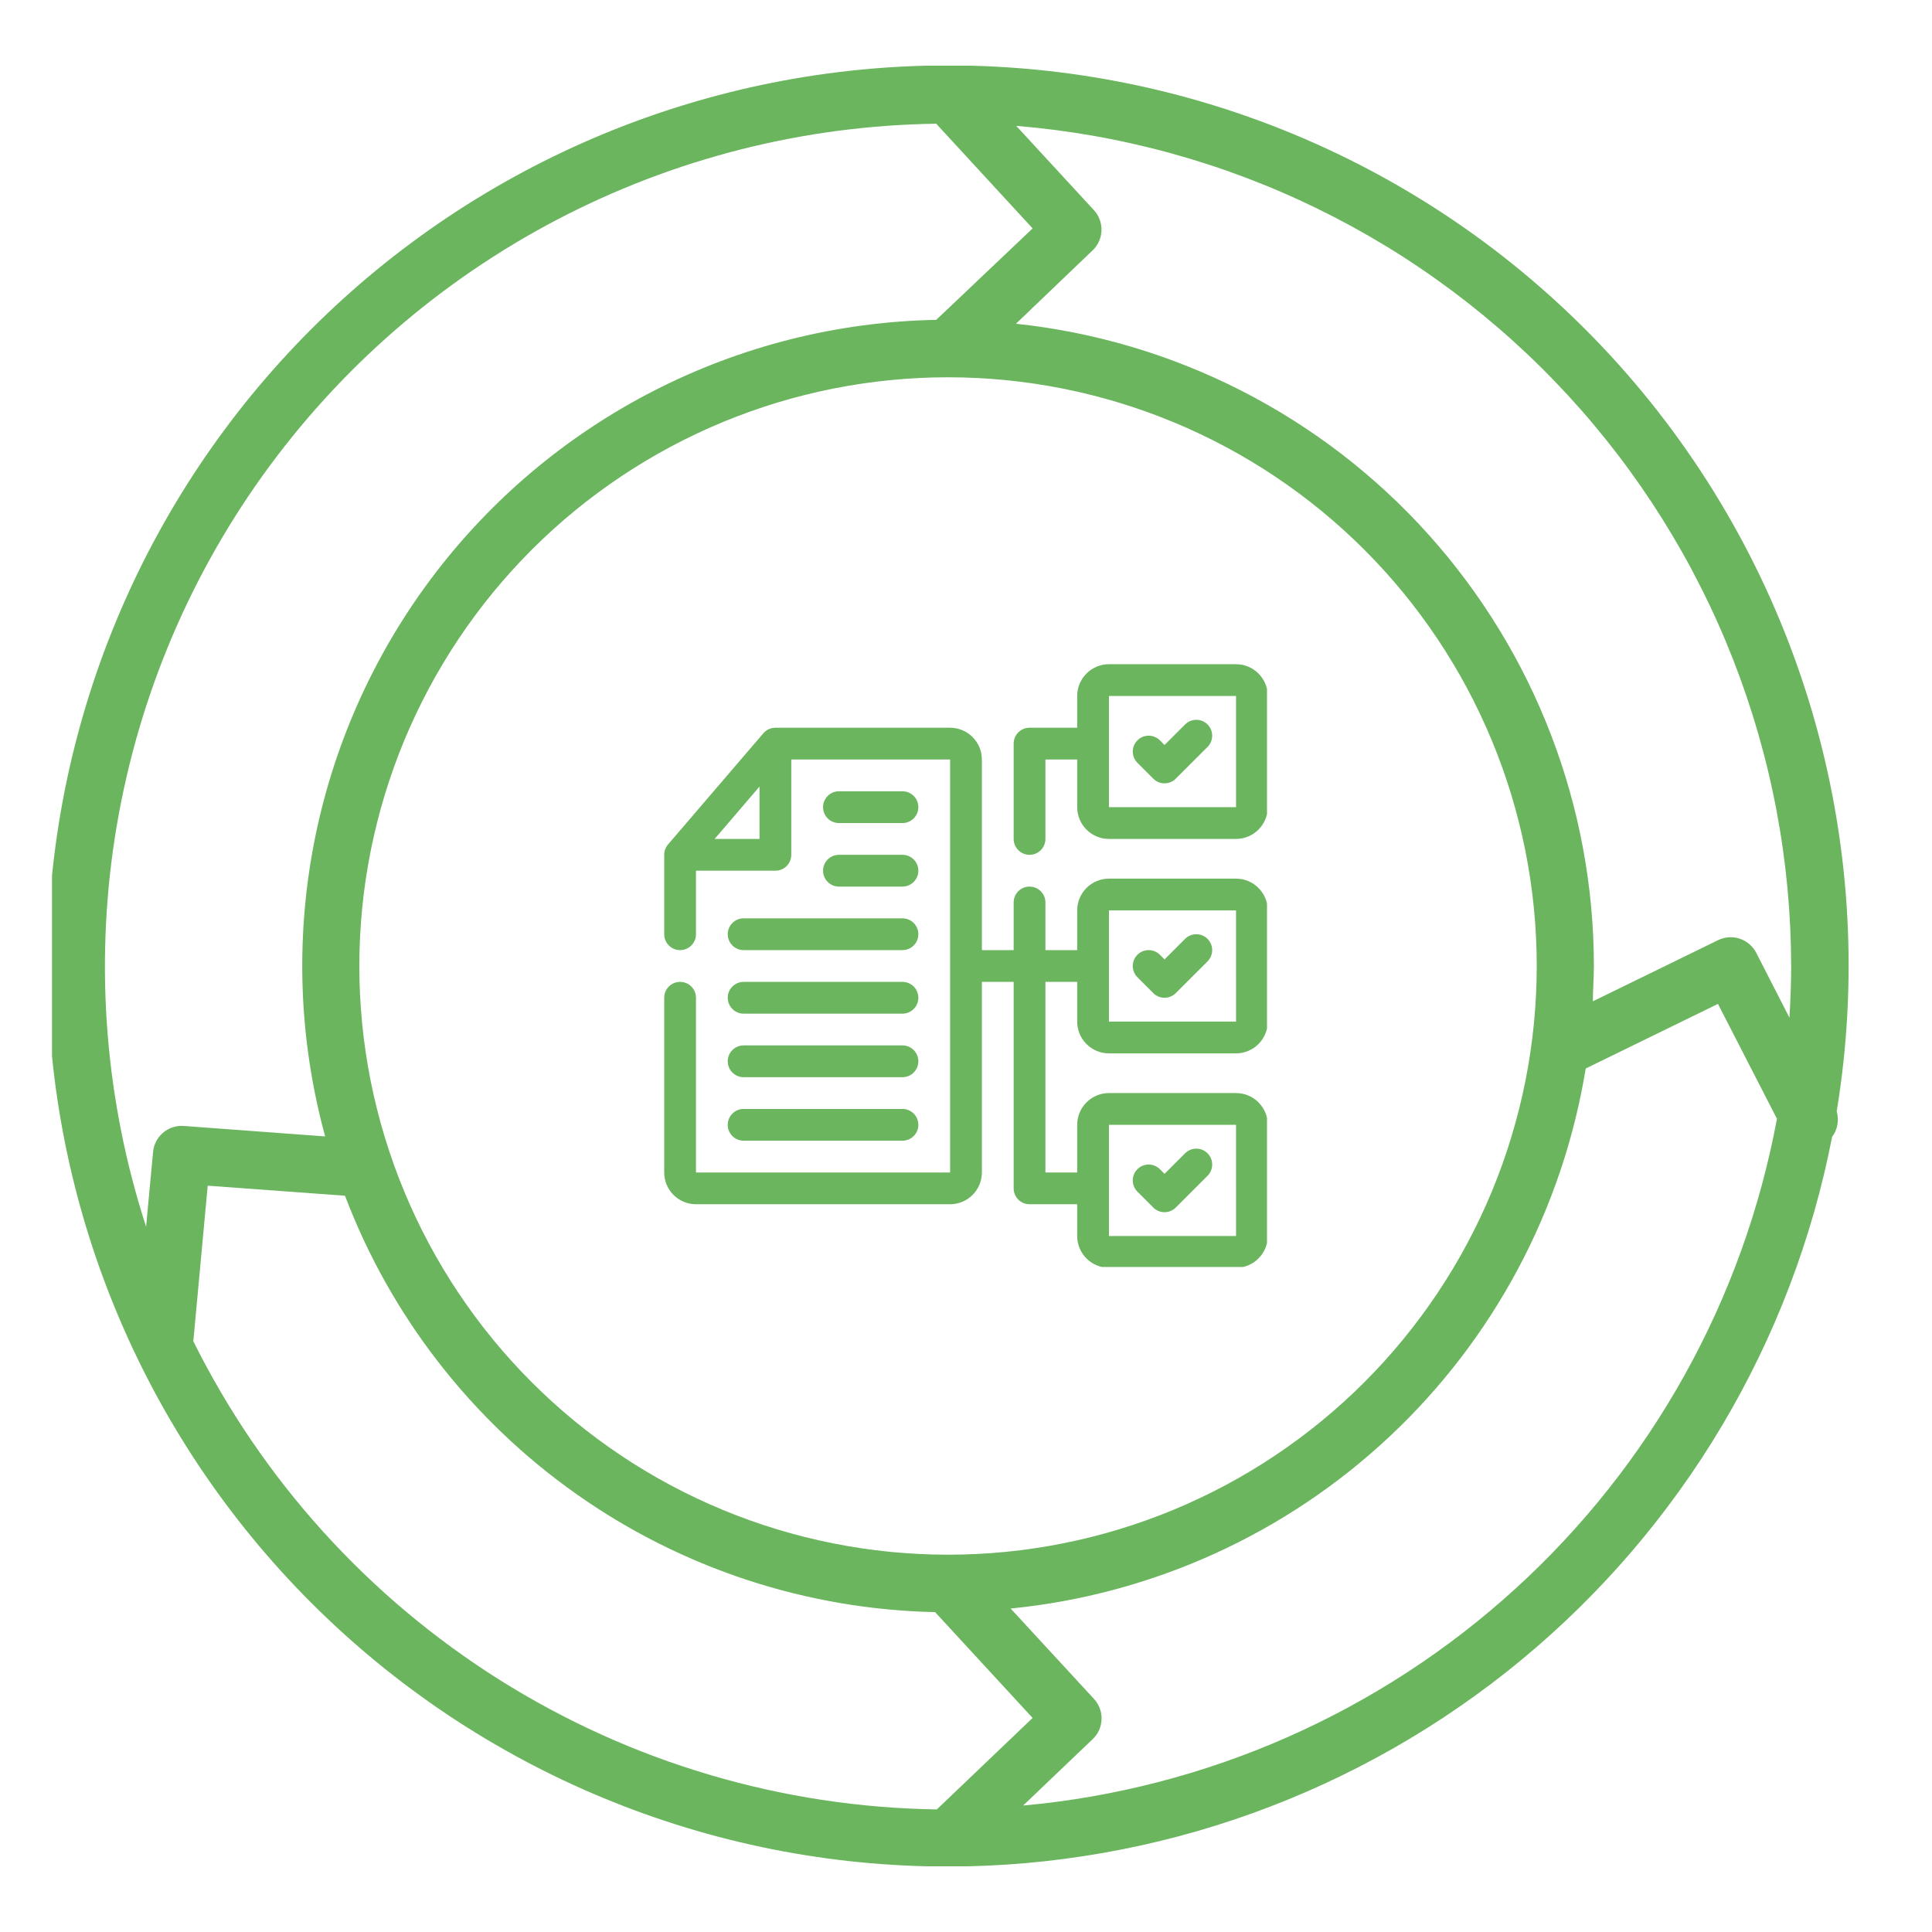 <svg xmlns="http://www.w3.org/2000/svg" xmlns:xlink="http://www.w3.org/1999/xlink" width="500" zoomAndPan="magnify" viewBox="0 0 375 375" height="500" preserveAspectRatio="xMidYMid meet" version="1.0"><defs><clipPath id="e98b4870d6"><path d="M 10.094 12.754 L 359 12.754 L 359 362.254 L 10.094 362.254 Z M 10.094 12.754 " clip-rule="nonzero"/></clipPath><clipPath id="5eff24f341"><path d="M 196 128.922 L 245.922 128.922 L 245.922 166 L 196 166 Z M 196 128.922 " clip-rule="nonzero"/></clipPath><clipPath id="5573c57389"><path d="M 128.922 141 L 245.922 141 L 245.922 245.922 L 128.922 245.922 Z M 128.922 141 " clip-rule="nonzero"/></clipPath></defs><g clip-path="url(#e98b4870d6)"><path fill="#6ab55e" d="M 184.012 362.297 C 186.523 362.293 189.035 362.238 191.547 362.125 C 194.055 362.016 196.562 361.852 199.062 361.633 C 201.566 361.41 204.062 361.141 206.555 360.812 C 209.043 360.484 211.527 360.105 214 359.672 C 216.477 359.238 218.938 358.754 221.391 358.211 C 223.848 357.672 226.285 357.082 228.715 356.438 C 231.141 355.793 233.555 355.094 235.953 354.348 C 238.352 353.598 240.73 352.797 243.094 351.949 C 245.457 351.098 247.805 350.195 250.129 349.242 C 252.453 348.289 254.754 347.289 257.035 346.238 C 259.316 345.188 261.574 344.086 263.809 342.938 C 266.043 341.789 268.254 340.594 270.438 339.352 C 272.617 338.109 274.773 336.816 276.902 335.48 C 279.027 334.145 281.125 332.766 283.191 331.336 C 285.262 329.91 287.297 328.441 289.301 326.926 C 291.305 325.41 293.277 323.855 295.215 322.258 C 297.152 320.656 299.051 319.016 300.918 317.336 C 302.785 315.656 304.617 313.934 306.41 312.176 C 308.199 310.414 309.953 308.617 311.672 306.781 C 313.387 304.949 315.059 303.074 316.695 301.168 C 318.328 299.262 319.922 297.32 321.473 295.344 C 323.023 293.367 324.531 291.359 325.996 289.316 C 327.461 287.277 328.883 285.207 330.258 283.105 C 331.633 281 332.961 278.871 334.246 276.711 C 335.527 274.551 336.766 272.367 337.957 270.152 C 339.145 267.941 340.285 265.703 341.379 263.441 C 342.473 261.18 343.516 258.898 344.512 256.59 C 345.508 254.285 346.449 251.957 347.344 249.609 C 348.242 247.262 349.086 244.898 349.875 242.512 C 350.668 240.129 351.41 237.73 352.102 235.312 C 352.789 232.898 353.426 230.469 354.012 228.027 C 354.598 225.582 355.129 223.129 355.609 220.664 C 356.141 219.957 356.484 219.172 356.641 218.301 C 356.797 217.434 356.75 216.578 356.5 215.73 C 357.012 212.617 357.438 209.496 357.781 206.359 C 358.125 203.223 358.383 200.082 358.555 196.934 C 358.727 193.781 358.812 190.633 358.816 187.477 C 358.816 184.324 358.734 181.172 358.562 178.023 C 358.395 174.875 358.141 171.73 357.801 168.594 C 357.461 165.461 357.039 162.336 356.531 159.223 C 356.02 156.109 355.43 153.012 354.754 149.934 C 354.074 146.852 353.316 143.793 352.477 140.754 C 351.633 137.715 350.711 134.699 349.703 131.711 C 348.699 128.719 347.613 125.758 346.449 122.828 C 345.281 119.898 344.039 117 342.715 114.137 C 341.395 111.273 339.996 108.449 338.52 105.66 C 337.043 102.875 335.492 100.129 333.871 97.426 C 332.246 94.723 330.551 92.062 328.781 89.453 C 327.012 86.84 325.176 84.277 323.27 81.766 C 321.363 79.254 319.387 76.797 317.348 74.391 C 315.309 71.984 313.203 69.637 311.035 67.344 C 308.871 65.055 306.641 62.824 304.352 60.652 C 302.066 58.48 299.719 56.375 297.316 54.332 C 294.914 52.289 292.461 50.309 289.949 48.398 C 287.441 46.488 284.883 44.648 282.273 42.875 C 279.664 41.105 277.008 39.402 274.309 37.777 C 271.605 36.148 268.863 34.594 266.078 33.113 C 263.293 31.633 260.469 30.23 257.609 28.906 C 254.746 27.578 251.852 26.328 248.922 25.16 C 245.992 23.988 243.035 22.898 240.047 21.891 C 237.059 20.879 234.047 19.953 231.008 19.105 C 227.969 18.262 224.91 17.496 221.832 16.816 C 218.75 16.137 215.656 15.539 212.543 15.023 C 209.43 14.512 206.309 14.082 203.172 13.738 C 200.039 13.395 196.895 13.137 193.746 12.965 C 190.598 12.789 187.445 12.699 184.293 12.699 L 184.012 12.699 C 181.152 12.699 178.293 12.77 175.438 12.91 C 172.578 13.051 169.727 13.258 166.879 13.539 C 164.031 13.82 161.195 14.172 158.363 14.59 C 155.535 15.008 152.719 15.5 149.91 16.059 C 147.105 16.613 144.316 17.242 141.539 17.938 C 138.766 18.633 136.008 19.395 133.27 20.227 C 130.535 21.055 127.82 21.953 125.125 22.918 C 122.43 23.879 119.762 24.91 117.121 26.004 C 114.477 27.098 111.863 28.258 109.277 29.48 C 106.691 30.703 104.137 31.988 101.613 33.34 C 99.09 34.688 96.602 36.098 94.148 37.566 C 91.695 39.039 89.277 40.566 86.898 42.156 C 84.52 43.746 82.184 45.395 79.887 47.098 C 77.586 48.801 75.332 50.562 73.121 52.375 C 70.91 54.191 68.746 56.059 66.625 57.98 C 64.504 59.902 62.434 61.871 60.41 63.895 C 58.387 65.918 56.418 67.988 54.496 70.109 C 52.574 72.23 50.707 74.395 48.891 76.605 C 47.078 78.816 45.316 81.07 43.613 83.371 C 41.91 85.668 40.262 88.004 38.672 90.383 C 37.082 92.762 35.555 95.18 34.082 97.633 C 32.613 100.086 31.203 102.574 29.852 105.098 C 28.504 107.621 27.219 110.176 25.996 112.762 C 24.773 115.348 23.613 117.961 22.52 120.605 C 21.426 123.246 20.395 125.918 19.43 128.609 C 18.469 131.305 17.57 134.02 16.738 136.758 C 15.91 139.492 15.148 142.25 14.453 145.023 C 13.758 147.801 13.129 150.59 12.57 153.395 C 12.016 156.203 11.523 159.02 11.105 161.848 C 10.684 164.68 10.336 167.516 10.055 170.363 C 9.773 173.211 9.562 176.062 9.426 178.922 C 9.285 181.777 9.215 184.637 9.215 187.496 C 9.215 190.359 9.285 193.219 9.426 196.074 C 9.562 198.934 9.773 201.785 10.055 204.633 C 10.336 207.477 10.684 210.316 11.105 213.145 C 11.523 215.977 12.016 218.793 12.57 221.602 C 13.129 224.406 13.758 227.195 14.453 229.973 C 15.148 232.746 15.91 235.504 16.738 238.238 C 17.57 240.977 18.469 243.691 19.43 246.387 C 20.395 249.078 21.426 251.746 22.52 254.391 C 23.613 257.035 24.773 259.648 25.996 262.234 C 27.219 264.82 28.504 267.375 29.852 269.898 C 31.203 272.422 32.613 274.91 34.082 277.363 C 35.555 279.816 37.082 282.234 38.672 284.613 C 40.262 286.988 41.91 289.328 43.613 291.625 C 45.316 293.922 47.078 296.18 48.891 298.391 C 50.707 300.602 52.574 302.766 54.496 304.887 C 56.418 307.008 58.387 309.078 60.41 311.102 C 62.434 313.121 64.504 315.094 66.625 317.016 C 68.746 318.938 70.91 320.805 73.121 322.621 C 75.332 324.434 77.586 326.195 79.887 327.898 C 82.184 329.602 84.52 331.25 86.898 332.84 C 89.277 334.43 91.695 335.957 94.148 337.43 C 96.602 338.898 99.09 340.309 101.613 341.656 C 104.137 343.008 106.691 344.293 109.277 345.516 C 111.863 346.738 114.477 347.898 117.121 348.992 C 119.762 350.086 122.43 351.117 125.125 352.078 C 127.82 353.043 130.535 353.941 133.27 354.77 C 136.008 355.602 138.766 356.363 141.539 357.059 C 144.316 357.754 147.105 358.383 149.91 358.938 C 152.719 359.496 155.535 359.984 158.363 360.406 C 161.195 360.824 164.031 361.176 166.879 361.457 C 169.727 361.738 172.578 361.945 175.438 362.086 C 178.293 362.227 181.152 362.297 184.012 362.297 Z M 37.527 260.293 L 40.316 230.141 L 66.961 232.09 C 68.062 234.988 69.27 237.84 70.582 240.648 C 71.895 243.457 73.312 246.215 74.828 248.918 C 76.348 251.621 77.961 254.266 79.676 256.848 C 81.391 259.434 83.195 261.949 85.098 264.398 C 87 266.852 88.988 269.227 91.062 271.527 C 93.141 273.832 95.301 276.051 97.539 278.195 C 99.781 280.336 102.102 282.395 104.492 284.363 C 106.887 286.332 109.352 288.211 111.887 290 C 114.418 291.789 117.016 293.48 119.672 295.074 C 122.332 296.668 125.047 298.164 127.816 299.559 C 130.586 300.949 133.402 302.238 136.27 303.426 C 139.133 304.609 142.039 305.688 144.984 306.656 C 147.93 307.625 150.906 308.484 153.914 309.23 C 156.922 309.98 159.957 310.617 163.012 311.141 C 166.066 311.664 169.141 312.074 172.227 312.367 C 175.312 312.664 178.406 312.848 181.504 312.914 L 200.43 333.453 L 181.84 351.207 C 178.102 351.152 174.367 350.969 170.641 350.66 C 166.914 350.352 163.203 349.914 159.508 349.348 C 155.809 348.785 152.137 348.098 148.488 347.281 C 144.84 346.465 141.223 345.527 137.637 344.461 C 134.051 343.398 130.508 342.215 127.004 340.91 C 123.5 339.605 120.043 338.18 116.637 336.637 C 113.23 335.094 109.883 333.438 106.59 331.664 C 103.297 329.895 100.066 328.012 96.902 326.02 C 93.738 324.027 90.648 321.926 87.629 319.723 C 84.605 317.52 81.664 315.211 78.805 312.809 C 75.941 310.402 73.164 307.898 70.473 305.305 C 67.781 302.707 65.184 300.023 62.676 297.25 C 60.168 294.473 57.758 291.617 55.445 288.68 C 53.137 285.738 50.926 282.723 48.82 279.633 C 46.715 276.543 44.719 273.387 42.832 270.156 C 40.941 266.93 39.164 263.645 37.5 260.293 Z M 184.012 73.23 C 185.883 73.23 187.754 73.277 189.621 73.367 C 191.488 73.461 193.352 73.598 195.215 73.781 C 197.074 73.965 198.93 74.195 200.781 74.469 C 202.629 74.742 204.473 75.062 206.305 75.426 C 208.141 75.793 209.965 76.203 211.777 76.656 C 213.59 77.109 215.395 77.609 217.184 78.152 C 218.973 78.695 220.746 79.281 222.508 79.91 C 224.27 80.539 226.012 81.215 227.742 81.93 C 229.469 82.645 231.18 83.402 232.867 84.203 C 234.559 85 236.23 85.844 237.879 86.723 C 239.527 87.605 241.152 88.527 242.758 89.488 C 244.363 90.449 245.941 91.449 247.496 92.488 C 249.051 93.527 250.578 94.605 252.082 95.719 C 253.582 96.832 255.059 97.98 256.504 99.168 C 257.949 100.355 259.363 101.574 260.75 102.832 C 262.137 104.086 263.488 105.375 264.812 106.699 C 266.133 108.023 267.422 109.375 268.68 110.762 C 269.934 112.148 271.156 113.562 272.344 115.008 C 273.527 116.453 274.68 117.926 275.793 119.43 C 276.906 120.93 277.984 122.461 279.023 124.016 C 280.062 125.57 281.062 127.148 282.023 128.754 C 282.984 130.355 283.906 131.984 284.789 133.633 C 285.668 135.281 286.508 136.953 287.309 138.645 C 288.109 140.332 288.867 142.043 289.582 143.77 C 290.297 145.496 290.969 147.242 291.602 149.004 C 292.23 150.762 292.816 152.539 293.359 154.328 C 293.902 156.117 294.402 157.918 294.855 159.734 C 295.309 161.547 295.719 163.371 296.086 165.207 C 296.449 167.039 296.77 168.883 297.043 170.73 C 297.316 172.582 297.547 174.438 297.73 176.297 C 297.914 178.16 298.051 180.023 298.141 181.891 C 298.234 183.758 298.281 185.629 298.281 187.496 C 298.281 189.367 298.234 191.238 298.141 193.105 C 298.051 194.973 297.914 196.836 297.73 198.699 C 297.547 200.559 297.316 202.414 297.043 204.266 C 296.77 206.113 296.449 207.957 296.086 209.789 C 295.719 211.625 295.309 213.449 294.855 215.262 C 294.402 217.078 293.902 218.879 293.359 220.668 C 292.816 222.457 292.23 224.23 291.602 225.992 C 290.969 227.754 290.297 229.496 289.582 231.227 C 288.867 232.953 288.109 234.664 287.309 236.352 C 286.508 238.043 285.668 239.715 284.789 241.363 C 283.906 243.012 282.984 244.637 282.023 246.242 C 281.062 247.848 280.062 249.426 279.023 250.98 C 277.984 252.535 276.906 254.062 275.793 255.566 C 274.68 257.07 273.527 258.543 272.344 259.988 C 271.156 261.434 269.934 262.848 268.68 264.234 C 267.422 265.621 266.133 266.973 264.812 268.297 C 263.488 269.617 262.137 270.906 260.75 272.164 C 259.363 273.418 257.949 274.641 256.504 275.828 C 255.059 277.012 253.582 278.164 252.082 279.277 C 250.578 280.391 249.051 281.469 247.496 282.508 C 245.941 283.547 244.363 284.547 242.758 285.508 C 241.152 286.469 239.527 287.391 237.879 288.273 C 236.23 289.152 234.559 289.992 232.867 290.793 C 231.18 291.594 229.469 292.352 227.742 293.066 C 226.012 293.781 224.27 294.453 222.508 295.086 C 220.746 295.715 218.973 296.301 217.184 296.844 C 215.395 297.387 213.59 297.887 211.777 298.34 C 209.965 298.793 208.141 299.203 206.305 299.57 C 204.473 299.934 202.629 300.254 200.781 300.527 C 198.93 300.801 197.074 301.031 195.215 301.215 C 193.352 301.398 191.488 301.535 189.621 301.625 C 187.754 301.719 185.883 301.766 184.012 301.766 C 182.145 301.766 180.273 301.719 178.406 301.625 C 176.539 301.535 174.676 301.398 172.812 301.215 C 170.953 301.031 169.098 300.801 167.246 300.527 C 165.398 300.254 163.555 299.934 161.723 299.57 C 159.887 299.203 158.062 298.793 156.25 298.34 C 154.434 297.887 152.633 297.387 150.844 296.844 C 149.055 296.301 147.277 295.715 145.52 295.086 C 143.758 294.453 142.012 293.781 140.285 293.066 C 138.559 292.352 136.848 291.594 135.156 290.793 C 133.469 289.992 131.797 289.152 130.148 288.273 C 128.5 287.391 126.871 286.469 125.27 285.508 C 123.664 284.547 122.086 283.547 120.531 282.508 C 118.977 281.469 117.445 280.391 115.945 279.277 C 114.441 278.164 112.969 277.012 111.523 275.828 C 110.078 274.641 108.664 273.418 107.277 272.164 C 105.891 270.906 104.535 269.617 103.215 268.297 C 101.891 266.973 100.602 265.621 99.348 264.234 C 98.09 262.848 96.871 261.434 95.684 259.988 C 94.496 258.543 93.348 257.07 92.234 255.566 C 91.121 254.062 90.043 252.535 89.004 250.98 C 87.965 249.426 86.965 247.848 86.004 246.242 C 85.043 244.637 84.121 243.012 83.238 241.363 C 82.359 239.715 81.516 238.043 80.719 236.352 C 79.918 234.664 79.16 232.953 78.445 231.227 C 77.73 229.496 77.055 227.754 76.426 225.992 C 75.797 224.23 75.211 222.457 74.668 220.668 C 74.125 218.879 73.625 217.078 73.172 215.262 C 72.715 213.449 72.309 211.625 71.941 209.789 C 71.578 207.957 71.258 206.113 70.984 204.266 C 70.711 202.414 70.48 200.559 70.297 198.699 C 70.113 196.836 69.977 194.973 69.883 193.105 C 69.793 191.238 69.746 189.367 69.746 187.496 C 69.746 185.629 69.793 183.758 69.883 181.891 C 69.977 180.023 70.113 178.16 70.297 176.297 C 70.48 174.438 70.711 172.582 70.984 170.73 C 71.258 168.883 71.578 167.039 71.941 165.207 C 72.309 163.371 72.715 161.547 73.172 159.734 C 73.625 157.918 74.125 156.117 74.668 154.328 C 75.211 152.539 75.797 150.762 76.426 149.004 C 77.055 147.242 77.73 145.496 78.445 143.77 C 79.16 142.043 79.918 140.332 80.719 138.645 C 81.516 136.953 82.359 135.281 83.238 133.633 C 84.121 131.984 85.043 130.355 86.004 128.754 C 86.965 127.148 87.965 125.57 89.004 124.016 C 90.043 122.461 91.121 120.93 92.234 119.43 C 93.348 117.926 94.496 116.453 95.684 115.008 C 96.871 113.562 98.09 112.148 99.348 110.762 C 100.602 109.375 101.891 108.023 103.215 106.699 C 104.535 105.379 105.891 104.086 107.277 102.832 C 108.664 101.574 110.078 100.355 111.523 99.168 C 112.969 97.98 114.441 96.832 115.945 95.719 C 117.445 94.605 118.977 93.527 120.531 92.488 C 122.086 91.449 123.664 90.449 125.27 89.488 C 126.871 88.527 128.5 87.605 130.148 86.723 C 131.797 85.844 133.469 85 135.156 84.203 C 136.848 83.402 138.559 82.645 140.285 81.93 C 142.012 81.215 143.758 80.539 145.52 79.91 C 147.277 79.281 149.055 78.695 150.844 78.152 C 152.633 77.609 154.434 77.109 156.25 76.656 C 158.062 76.203 159.887 75.793 161.723 75.426 C 163.555 75.062 165.398 74.742 167.246 74.469 C 169.098 74.195 170.953 73.965 172.812 73.781 C 174.676 73.598 176.539 73.461 178.406 73.367 C 180.273 73.277 182.145 73.23 184.012 73.23 Z M 198.645 350.398 L 212.078 337.578 C 212.34 337.328 212.578 337.055 212.789 336.758 C 213 336.461 213.176 336.148 213.328 335.816 C 213.477 335.484 213.59 335.141 213.672 334.789 C 213.754 334.434 213.801 334.074 213.812 333.715 C 213.824 333.352 213.801 332.988 213.742 332.629 C 213.684 332.273 213.59 331.922 213.461 331.582 C 213.336 331.242 213.176 330.918 212.984 330.609 C 212.793 330.301 212.574 330.012 212.328 329.746 L 196.164 312.215 C 199.578 311.875 202.977 311.398 206.352 310.781 C 209.727 310.164 213.074 309.41 216.387 308.52 C 219.703 307.629 222.973 306.602 226.203 305.445 C 229.434 304.285 232.613 302.996 235.738 301.574 C 238.863 300.156 241.922 298.609 244.922 296.941 C 247.918 295.27 250.844 293.48 253.695 291.57 C 256.547 289.66 259.316 287.637 262 285.5 C 264.688 283.363 267.281 281.117 269.781 278.77 C 272.285 276.422 274.684 273.973 276.988 271.426 C 279.289 268.879 281.48 266.242 283.566 263.52 C 285.652 260.793 287.621 257.984 289.477 255.098 C 291.332 252.211 293.066 249.254 294.68 246.223 C 296.293 243.195 297.781 240.105 299.141 236.953 C 300.5 233.801 301.727 230.602 302.824 227.348 C 303.922 224.098 304.887 220.805 305.711 217.473 C 306.539 214.145 307.23 210.785 307.785 207.398 L 333.453 194.855 L 344.906 217.152 C 344.5 219.328 344.055 221.496 343.559 223.652 C 343.066 225.809 342.531 227.957 341.953 230.094 C 341.375 232.23 340.75 234.352 340.086 236.465 C 339.422 238.574 338.711 240.672 337.961 242.754 C 337.211 244.836 336.422 246.902 335.586 248.953 C 334.754 251.004 333.879 253.035 332.961 255.051 C 332.043 257.062 331.09 259.059 330.09 261.035 C 329.094 263.012 328.059 264.965 326.98 266.898 C 325.906 268.836 324.789 270.746 323.637 272.633 C 322.484 274.523 321.293 276.387 320.062 278.23 C 318.832 280.07 317.566 281.883 316.266 283.672 C 314.961 285.465 313.625 287.227 312.25 288.961 C 310.875 290.695 309.469 292.402 308.023 294.082 C 306.582 295.758 305.105 297.406 303.594 299.023 C 302.086 300.645 300.543 302.23 298.969 303.785 C 297.395 305.344 295.789 306.867 294.152 308.355 C 292.52 309.848 290.852 311.305 289.156 312.727 C 287.465 314.152 285.742 315.539 283.988 316.895 C 282.238 318.246 280.461 319.566 278.656 320.848 C 276.852 322.129 275.023 323.371 273.168 324.582 C 271.312 325.789 269.434 326.957 267.531 328.09 C 265.629 329.219 263.707 330.312 261.758 331.367 C 259.812 332.422 257.844 333.434 255.859 334.406 C 253.871 335.383 251.863 336.316 249.84 337.207 C 247.812 338.102 245.77 338.953 243.711 339.762 C 241.652 340.57 239.574 341.34 237.484 342.066 C 235.395 342.793 233.289 343.473 231.172 344.113 C 229.051 344.758 226.922 345.352 224.777 345.906 C 222.637 346.461 220.484 346.973 218.32 347.441 C 216.156 347.906 213.984 348.332 211.805 348.711 C 209.625 349.09 207.438 349.426 205.242 349.715 C 203.047 350.004 200.848 350.25 198.645 350.453 Z M 347.664 187.496 C 347.664 190.871 347.527 194.215 347.332 197.531 L 340.895 184.961 C 340.727 184.641 340.535 184.336 340.312 184.051 C 340.086 183.766 339.84 183.504 339.566 183.27 C 339.289 183.031 338.996 182.824 338.68 182.645 C 338.367 182.465 338.039 182.32 337.695 182.203 C 337.352 182.09 337 182.008 336.641 181.961 C 336.281 181.914 335.922 181.902 335.559 181.93 C 335.199 181.953 334.844 182.012 334.492 182.102 C 334.141 182.195 333.805 182.324 333.48 182.48 L 309.176 194.355 C 309.176 192.07 309.371 189.812 309.371 187.496 C 309.371 185.586 309.328 183.672 309.238 181.762 C 309.148 179.848 309.02 177.938 308.844 176.035 C 308.668 174.129 308.445 172.227 308.184 170.332 C 307.922 168.438 307.617 166.547 307.266 164.668 C 306.918 162.785 306.523 160.91 306.09 159.047 C 305.656 157.184 305.18 155.332 304.66 153.488 C 304.141 151.648 303.578 149.82 302.973 148.004 C 302.371 146.188 301.727 144.387 301.039 142.598 C 300.355 140.812 299.629 139.043 298.859 137.289 C 298.094 135.535 297.285 133.801 296.441 132.086 C 295.594 130.367 294.707 128.672 293.785 126.996 C 292.859 125.32 291.898 123.668 290.898 122.035 C 289.898 120.402 288.863 118.793 287.789 117.211 C 286.715 115.625 285.609 114.066 284.461 112.535 C 283.316 111 282.141 109.492 280.926 108.012 C 279.711 106.535 278.465 105.082 277.184 103.66 C 275.906 102.238 274.594 100.844 273.25 99.48 C 271.906 98.121 270.531 96.789 269.125 95.488 C 267.723 94.191 266.289 92.922 264.824 91.688 C 263.363 90.453 261.871 89.254 260.355 88.09 C 258.836 86.922 257.293 85.793 255.723 84.699 C 254.152 83.602 252.559 82.543 250.941 81.523 C 249.324 80.5 247.684 79.516 246.02 78.57 C 244.359 77.621 242.676 76.711 240.969 75.844 C 239.266 74.973 237.543 74.141 235.797 73.352 C 234.055 72.559 232.297 71.809 230.52 71.098 C 228.742 70.387 226.949 69.719 225.145 69.09 C 223.336 68.461 221.516 67.875 219.68 67.332 C 217.844 66.785 216 66.281 214.141 65.82 C 212.285 65.359 210.418 64.941 208.539 64.566 C 206.664 64.191 204.781 63.859 202.887 63.57 C 200.996 63.285 199.098 63.039 197.195 62.836 L 212.078 48.594 C 212.34 48.344 212.574 48.07 212.781 47.777 C 212.992 47.48 213.168 47.168 213.316 46.84 C 213.465 46.508 213.578 46.168 213.66 45.812 C 213.738 45.461 213.785 45.105 213.797 44.742 C 213.809 44.383 213.785 44.023 213.727 43.668 C 213.668 43.309 213.578 42.961 213.453 42.625 C 213.324 42.285 213.168 41.961 212.98 41.652 C 212.789 41.344 212.574 41.059 212.328 40.789 L 197.25 24.43 C 199.781 24.641 202.305 24.906 204.824 25.23 C 207.344 25.559 209.852 25.941 212.352 26.383 C 214.852 26.824 217.34 27.324 219.816 27.883 C 222.293 28.441 224.758 29.055 227.203 29.727 C 229.652 30.402 232.086 31.129 234.5 31.914 C 236.914 32.699 239.309 33.543 241.684 34.438 C 244.059 35.336 246.41 36.285 248.742 37.293 C 251.074 38.297 253.379 39.359 255.664 40.473 C 257.945 41.586 260.199 42.75 262.426 43.969 C 264.652 45.188 266.852 46.457 269.02 47.773 C 271.191 49.094 273.328 50.465 275.43 51.887 C 277.535 53.305 279.605 54.773 281.645 56.289 C 283.68 57.805 285.68 59.367 287.645 60.977 C 289.609 62.586 291.535 64.238 293.422 65.938 C 295.309 67.637 297.156 69.375 298.961 71.16 C 300.77 72.945 302.531 74.77 304.254 76.637 C 305.977 78.504 307.652 80.406 309.285 82.352 C 310.918 84.297 312.504 86.277 314.047 88.297 C 315.586 90.312 317.078 92.367 318.523 94.453 C 319.969 96.539 321.367 98.66 322.715 100.812 C 324.059 102.965 325.355 105.148 326.602 107.359 C 327.848 109.57 329.039 111.812 330.18 114.082 C 331.324 116.348 332.41 118.641 333.445 120.961 C 334.48 123.277 335.461 125.621 336.387 127.984 C 337.312 130.348 338.18 132.734 338.996 135.137 C 339.812 137.543 340.57 139.965 341.273 142.402 C 341.973 144.844 342.621 147.301 343.207 149.77 C 343.797 152.238 344.328 154.723 344.801 157.215 C 345.273 159.711 345.688 162.215 346.043 164.727 C 346.398 167.242 346.695 169.762 346.938 172.289 C 347.176 174.816 347.355 177.348 347.477 179.887 C 347.598 182.422 347.66 184.957 347.664 187.496 Z M 181.617 23.902 L 200.43 44.332 L 181.727 62.082 C 179.352 62.129 176.977 62.238 174.605 62.418 C 172.238 62.598 169.875 62.848 167.516 63.16 C 165.16 63.473 162.816 63.855 160.48 64.301 C 158.145 64.75 155.824 65.262 153.52 65.84 C 151.215 66.422 148.926 67.066 146.66 67.773 C 144.391 68.484 142.141 69.258 139.918 70.094 C 137.691 70.93 135.492 71.832 133.32 72.793 C 131.145 73.754 129 74.777 126.887 75.863 C 124.77 76.945 122.688 78.09 120.637 79.293 C 118.586 80.496 116.57 81.754 114.594 83.07 C 112.613 84.391 110.672 85.762 108.773 87.188 C 106.871 88.617 105.012 90.098 103.195 91.629 C 101.379 93.164 99.605 94.746 97.879 96.379 C 96.152 98.016 94.477 99.695 92.844 101.426 C 91.215 103.156 89.633 104.93 88.102 106.746 C 86.57 108.566 85.094 110.43 83.672 112.332 C 82.246 114.234 80.879 116.176 79.562 118.156 C 78.25 120.141 76.992 122.156 75.793 124.207 C 74.594 126.262 73.453 128.348 72.375 130.465 C 71.293 132.582 70.273 134.727 69.316 136.902 C 68.355 139.078 67.461 141.277 66.625 143.504 C 65.793 145.73 65.023 147.98 64.316 150.25 C 63.613 152.52 62.973 154.809 62.395 157.113 C 61.82 159.422 61.312 161.742 60.867 164.078 C 60.426 166.414 60.047 168.758 59.738 171.117 C 59.426 173.473 59.184 175.836 59.008 178.207 C 58.832 180.578 58.727 182.953 58.684 185.328 C 58.645 187.707 58.672 190.082 58.766 192.457 C 58.859 194.832 59.02 197.203 59.25 199.57 C 59.48 201.934 59.777 204.293 60.141 206.641 C 60.504 208.992 60.934 211.328 61.43 213.652 C 61.926 215.977 62.484 218.285 63.113 220.578 L 35.66 218.547 C 35.297 218.52 34.93 218.527 34.566 218.574 C 34.203 218.621 33.844 218.699 33.496 218.816 C 33.148 218.934 32.816 219.082 32.496 219.262 C 32.176 219.445 31.879 219.656 31.602 219.898 C 31.324 220.137 31.074 220.402 30.852 220.695 C 30.625 220.984 30.43 221.293 30.27 221.621 C 30.105 221.953 29.977 222.293 29.879 222.648 C 29.781 223.004 29.723 223.363 29.699 223.73 L 28.359 238.109 C 27.375 235.078 26.48 232.02 25.676 228.934 C 24.867 225.848 24.152 222.742 23.531 219.613 C 22.906 216.488 22.375 213.344 21.934 210.188 C 21.492 207.031 21.145 203.863 20.891 200.684 C 20.633 197.504 20.473 194.32 20.402 191.133 C 20.336 187.945 20.359 184.758 20.477 181.574 C 20.594 178.387 20.805 175.207 21.105 172.031 C 21.41 168.859 21.805 165.695 22.293 162.543 C 22.781 159.395 23.363 156.258 24.035 153.141 C 24.707 150.023 25.469 146.93 26.32 143.859 C 27.172 140.785 28.113 137.738 29.145 134.723 C 30.176 131.707 31.293 128.719 32.496 125.77 C 33.703 122.816 34.992 119.902 36.367 117.023 C 37.742 114.148 39.203 111.312 40.742 108.523 C 42.285 105.73 43.906 102.988 45.605 100.289 C 47.309 97.594 49.086 94.949 50.941 92.355 C 52.801 89.766 54.73 87.227 56.734 84.75 C 58.738 82.27 60.812 79.852 62.961 77.492 C 65.105 75.133 67.32 72.84 69.598 70.609 C 71.879 68.383 74.223 66.223 76.629 64.129 C 79.035 62.039 81.5 60.016 84.023 58.07 C 86.551 56.121 89.129 54.25 91.762 52.453 C 94.395 50.656 97.082 48.938 99.816 47.297 C 102.551 45.656 105.328 44.098 108.156 42.621 C 110.98 41.145 113.848 39.75 116.754 38.438 C 119.66 37.129 122.605 35.906 125.582 34.766 C 128.562 33.629 131.57 32.578 134.609 31.617 C 137.648 30.656 140.715 29.785 143.809 29 C 146.898 28.219 150.008 27.527 153.141 26.926 C 156.273 26.324 159.418 25.816 162.578 25.398 C 165.742 24.984 168.91 24.66 172.09 24.43 C 175.273 24.195 178.457 24.059 181.645 24.012 Z M 181.617 23.902 " fill-opacity="1" fill-rule="nonzero"/></g><g clip-path="url(#5eff24f341)"><path fill="#6ab55e" d="M 239.91 128.922 L 215.246 128.922 C 211.844 128.922 209.082 131.688 209.082 135.09 L 209.082 141.254 L 199.832 141.254 C 198.129 141.254 196.75 142.637 196.75 144.34 L 196.75 162.836 C 196.75 164.539 198.129 165.918 199.832 165.918 C 201.535 165.918 202.914 164.539 202.914 162.836 L 202.914 147.422 L 209.082 147.422 L 209.082 156.672 C 209.082 160.07 211.844 162.836 215.246 162.836 L 239.91 162.836 C 243.309 162.836 246.074 160.07 246.074 156.672 L 246.074 135.09 C 246.074 131.688 243.309 128.922 239.91 128.922 Z M 215.246 156.672 L 215.246 135.09 L 239.91 135.09 L 239.914 156.672 Z M 215.246 156.672 " fill-opacity="1" fill-rule="nonzero"/></g><path fill="#6ab55e" d="M 230.023 140.617 L 226.035 144.602 L 225.133 143.699 C 223.93 142.496 221.977 142.496 220.773 143.699 C 219.57 144.902 219.57 146.855 220.773 148.059 L 223.855 151.141 C 224.457 151.746 225.246 152.047 226.035 152.047 C 226.824 152.047 227.613 151.746 228.215 151.141 L 234.383 144.977 C 235.586 143.773 235.586 141.82 234.383 140.617 C 233.18 139.414 231.227 139.414 230.023 140.617 Z M 230.023 140.617 " fill-opacity="1" fill-rule="nonzero"/><g clip-path="url(#5573c57389)"><path fill="#6ab55e" d="M 239.91 170.543 L 215.246 170.543 C 211.844 170.543 209.082 173.309 209.082 176.711 L 209.082 184.418 L 202.914 184.418 L 202.914 175.168 C 202.914 173.465 201.535 172.086 199.832 172.086 C 198.129 172.086 196.75 173.465 196.75 175.168 L 196.75 184.418 L 190.582 184.418 L 190.582 147.422 C 190.582 144.02 187.816 141.254 184.418 141.254 L 150.504 141.254 C 149.605 141.254 148.75 141.648 148.164 142.332 L 129.664 163.914 C 129.188 164.469 128.922 165.184 128.922 165.918 L 128.922 181.332 C 128.922 183.035 130.305 184.418 132.008 184.418 C 133.707 184.418 135.09 183.035 135.09 181.332 L 135.09 169 L 150.504 169 C 152.207 169 153.586 167.621 153.586 165.918 L 153.586 147.422 L 184.418 147.422 L 184.418 227.578 L 135.09 227.578 L 135.09 193.664 C 135.09 191.961 133.707 190.582 132.008 190.582 C 130.305 190.582 128.922 191.961 128.922 193.664 L 128.922 227.578 C 128.922 230.98 131.688 233.742 135.09 233.742 L 184.418 233.742 C 187.816 233.742 190.582 230.98 190.582 227.578 L 190.582 190.582 L 196.75 190.582 L 196.75 230.66 C 196.75 232.363 198.129 233.742 199.832 233.742 L 209.082 233.742 L 209.082 239.91 C 209.082 243.309 211.844 246.074 215.246 246.074 L 239.91 246.074 C 243.309 246.074 246.074 243.309 246.074 239.91 L 246.074 218.328 C 246.074 214.93 243.309 212.164 239.91 212.164 L 215.246 212.164 C 211.844 212.164 209.082 214.93 209.082 218.328 L 209.082 227.578 L 202.914 227.578 L 202.914 190.582 L 209.082 190.582 L 209.082 198.289 C 209.082 201.691 211.844 204.457 215.246 204.457 L 239.91 204.457 C 243.309 204.457 246.074 201.691 246.074 198.289 L 246.074 176.711 C 246.074 173.309 243.309 170.543 239.91 170.543 Z M 138.711 162.836 L 147.422 152.672 L 147.422 162.836 Z M 215.246 218.328 L 239.91 218.328 L 239.914 239.91 L 215.246 239.91 Z M 215.246 198.289 L 215.246 176.711 L 239.91 176.711 L 239.914 198.289 Z M 215.246 198.289 " fill-opacity="1" fill-rule="nonzero"/></g><path fill="#6ab55e" d="M 230.023 182.238 L 226.035 186.223 L 225.133 185.32 C 223.93 184.117 221.977 184.117 220.773 185.32 C 219.57 186.523 219.57 188.477 220.773 189.68 L 223.855 192.762 C 224.457 193.363 225.246 193.664 226.035 193.664 C 226.824 193.664 227.613 193.363 228.215 192.762 L 234.383 186.598 C 235.586 185.391 235.586 183.441 234.383 182.238 C 233.18 181.031 231.227 181.031 230.023 182.238 Z M 230.023 182.238 " fill-opacity="1" fill-rule="nonzero"/><path fill="#6ab55e" d="M 223.855 234.383 C 224.457 234.984 225.246 235.285 226.035 235.285 C 226.824 235.285 227.613 234.984 228.215 234.383 L 234.383 228.215 C 235.586 227.012 235.586 225.062 234.383 223.855 C 233.18 222.652 231.227 222.652 230.023 223.855 L 226.035 227.844 L 225.133 226.941 C 223.93 225.734 221.977 225.734 220.773 226.941 C 219.57 228.145 219.57 230.094 220.773 231.301 Z M 223.855 234.383 " fill-opacity="1" fill-rule="nonzero"/><path fill="#6ab55e" d="M 141.254 181.332 C 141.254 183.035 142.637 184.418 144.34 184.418 L 175.168 184.418 C 176.871 184.418 178.25 183.035 178.25 181.332 C 178.25 179.633 176.871 178.25 175.168 178.25 L 144.34 178.25 C 142.637 178.25 141.254 179.633 141.254 181.332 Z M 141.254 181.332 " fill-opacity="1" fill-rule="nonzero"/><path fill="#6ab55e" d="M 144.34 196.75 L 175.168 196.75 C 176.871 196.75 178.25 195.367 178.25 193.664 C 178.25 191.961 176.871 190.582 175.168 190.582 L 144.34 190.582 C 142.637 190.582 141.254 191.961 141.254 193.664 C 141.254 195.367 142.637 196.75 144.34 196.75 Z M 144.34 196.75 " fill-opacity="1" fill-rule="nonzero"/><path fill="#6ab55e" d="M 144.34 209.082 L 175.168 209.082 C 176.871 209.082 178.25 207.699 178.25 205.996 C 178.25 204.293 176.871 202.914 175.168 202.914 L 144.34 202.914 C 142.637 202.914 141.254 204.293 141.254 205.996 C 141.254 207.699 142.637 209.082 144.34 209.082 Z M 144.34 209.082 " fill-opacity="1" fill-rule="nonzero"/><path fill="#6ab55e" d="M 144.34 221.41 L 175.168 221.41 C 176.871 221.41 178.25 220.031 178.25 218.328 C 178.25 216.625 176.871 215.246 175.168 215.246 L 144.34 215.246 C 142.637 215.246 141.254 216.625 141.254 218.328 C 141.254 220.031 142.637 221.41 144.34 221.41 Z M 144.34 221.41 " fill-opacity="1" fill-rule="nonzero"/><path fill="#6ab55e" d="M 162.836 159.754 L 175.168 159.754 C 176.871 159.754 178.25 158.371 178.25 156.672 C 178.25 154.969 176.871 153.586 175.168 153.586 L 162.836 153.586 C 161.133 153.586 159.754 154.969 159.754 156.672 C 159.754 158.371 161.133 159.754 162.836 159.754 Z M 162.836 159.754 " fill-opacity="1" fill-rule="nonzero"/><path fill="#6ab55e" d="M 162.836 172.086 L 175.168 172.086 C 176.871 172.086 178.25 170.703 178.25 169 C 178.25 167.301 176.871 165.918 175.168 165.918 L 162.836 165.918 C 161.133 165.918 159.754 167.301 159.754 169 C 159.754 170.703 161.133 172.086 162.836 172.086 Z M 162.836 172.086 " fill-opacity="1" fill-rule="nonzero"/></svg>